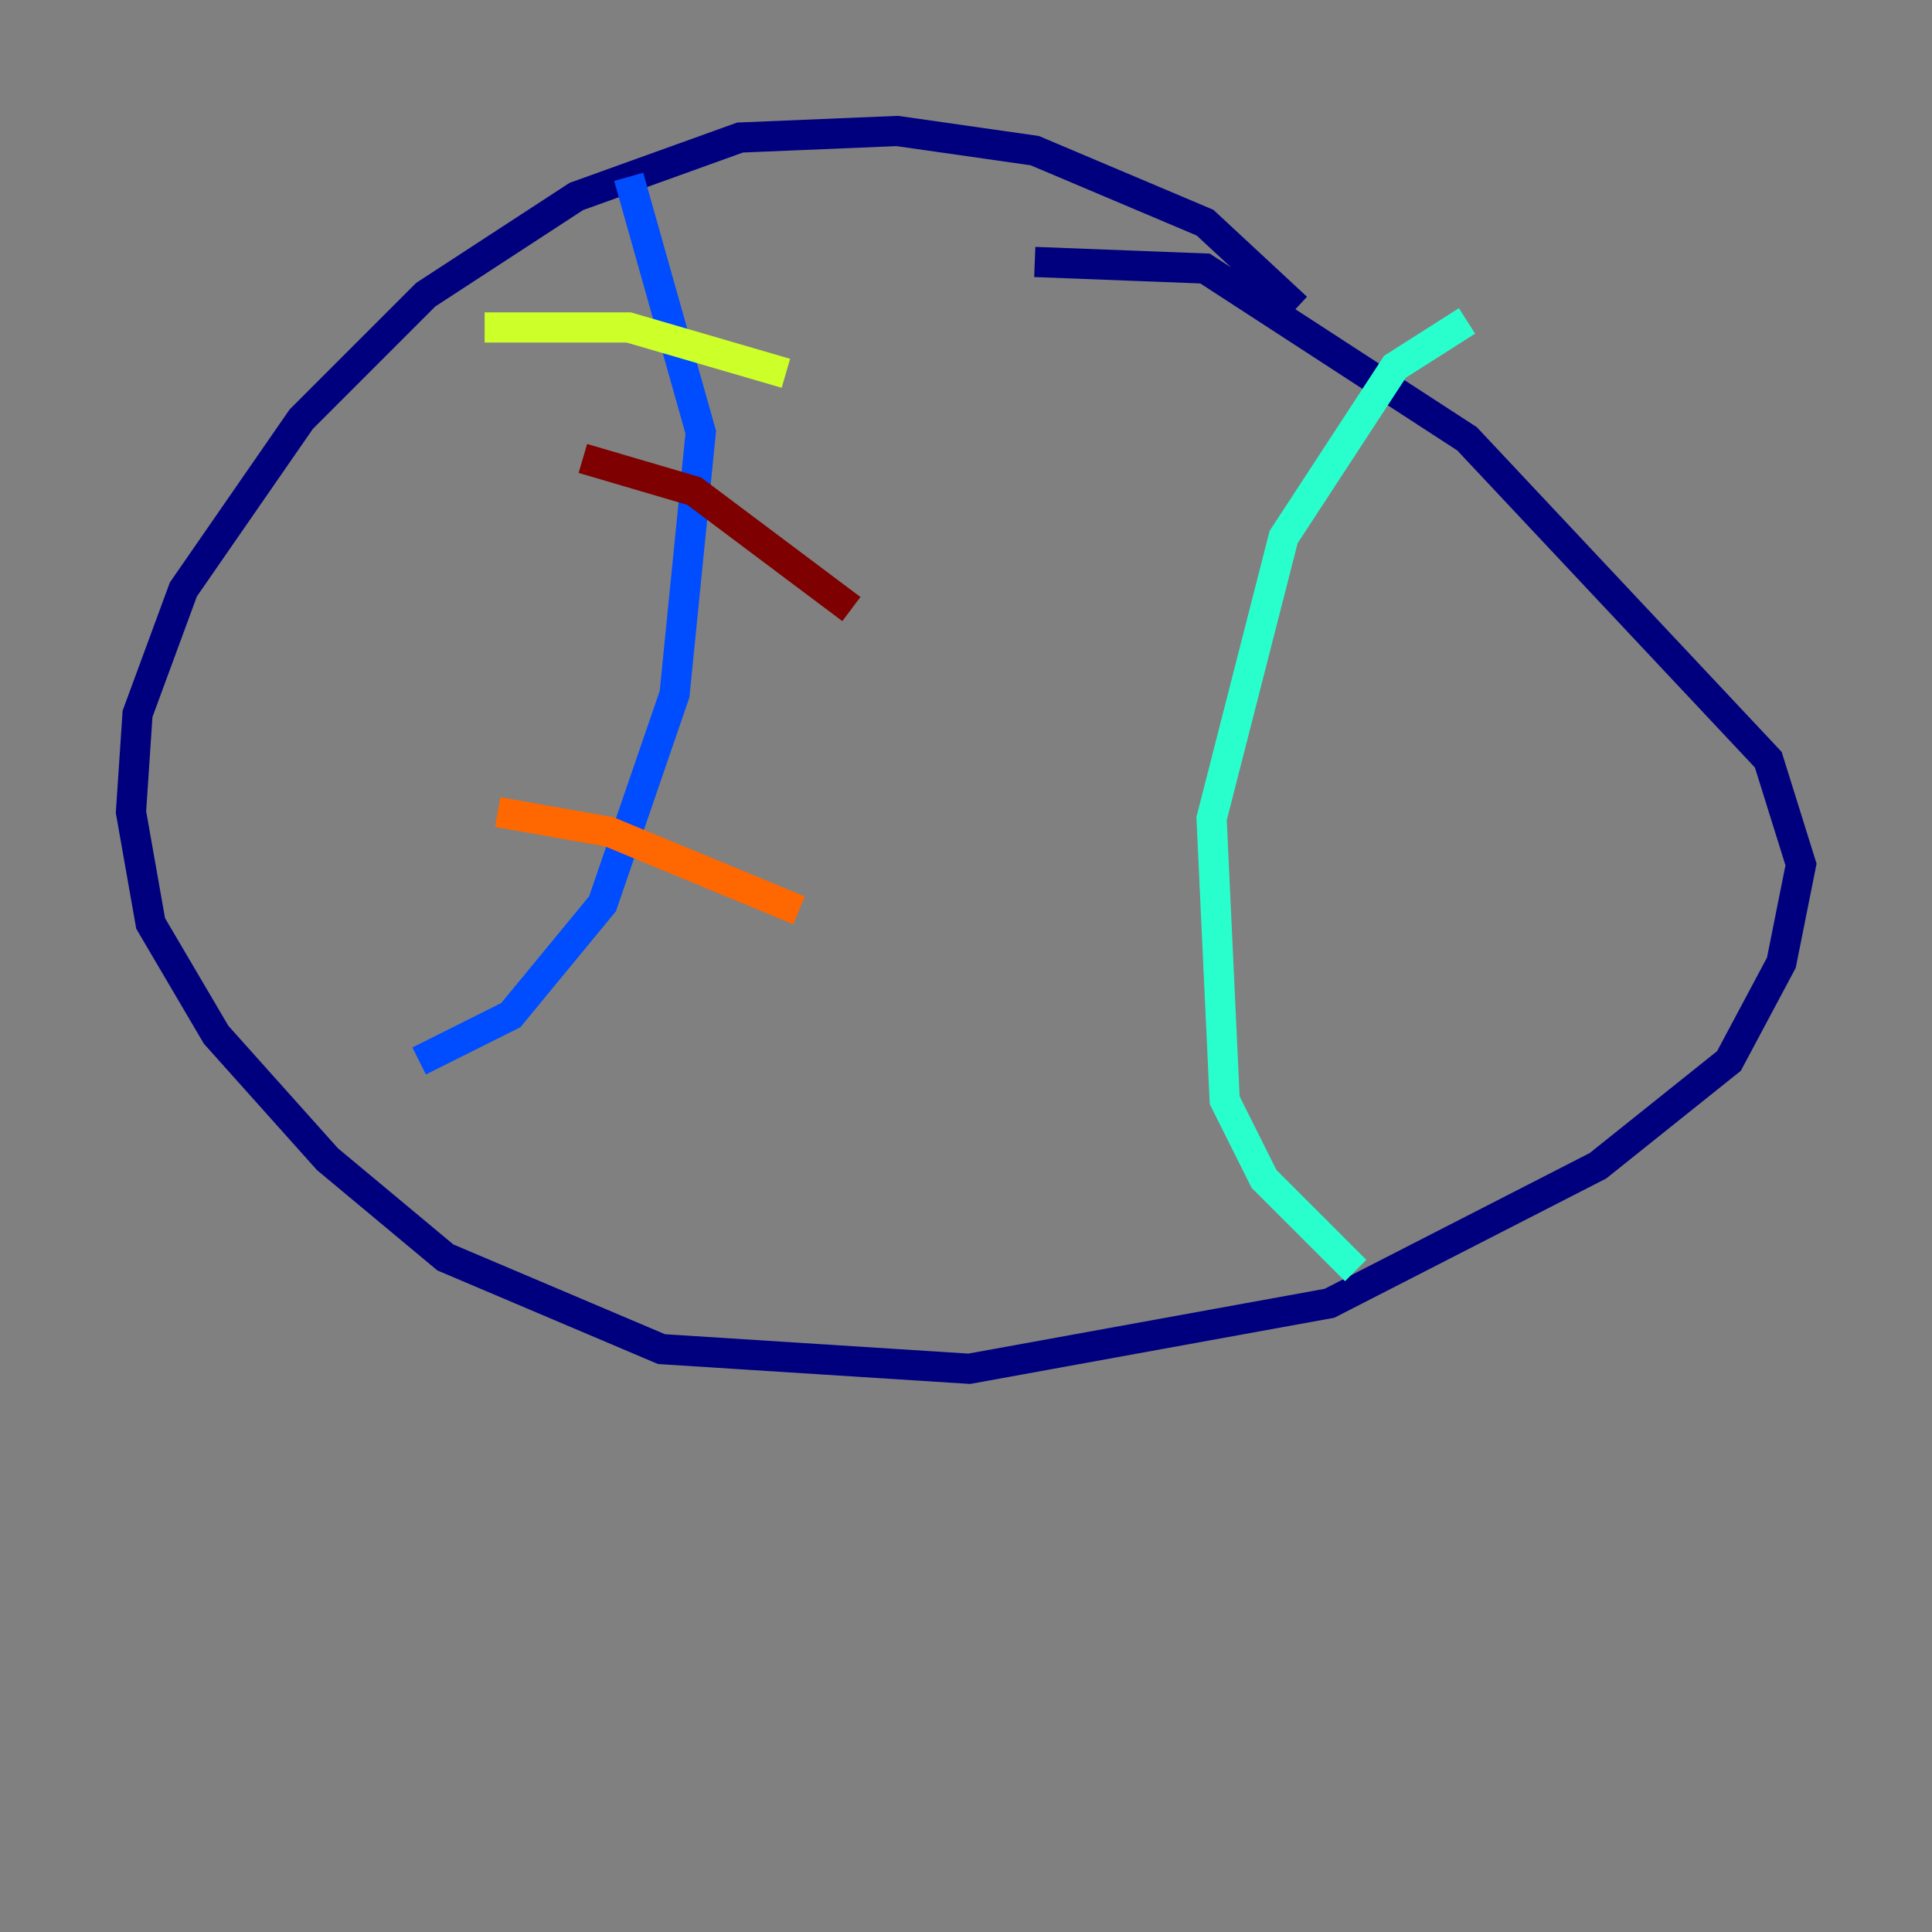 <?xml version="1.0" encoding="utf-8" ?>
<svg baseProfile="tiny" height="128" version="1.2" viewBox="0,0,128,128" width="128" xmlns="http://www.w3.org/2000/svg" xmlns:ev="http://www.w3.org/2001/xml-events" xmlns:xlink="http://www.w3.org/1999/xlink"><rect x="0" y="0" width="128" height="128" fill="#808080" stroke="none"/><defs /><polyline fill="none" points="85.912,20.393 79.837,14.752 68.556,9.98 59.444,8.678 49.031,9.112 38.183,13.017 28.203,19.525 19.959,27.77 12.149,39.051 9.112,47.295 8.678,53.803 9.98,61.18 14.319,68.556 21.695,76.8 29.505,83.308 43.824,89.383 64.217,90.685 88.081,86.346 105.871,77.234 114.549,70.291 118.02,63.783 119.322,57.275 117.153,50.332 97.193,29.071 79.837,17.79 68.556,17.356" stroke="#00007f" stroke-width="2" /><polyline fill="none" points="41.654,11.715 46.427,28.637 44.691,45.993 39.919,59.878 33.844,67.254 27.77,70.291" stroke="#004cff" stroke-width="2" /><polyline fill="none" points="97.193,21.261 92.42,24.298 85.044,35.58 80.271,54.237 81.139,72.895 83.742,78.102 89.817,84.176" stroke="#29ffcd" stroke-width="2" /><polyline fill="none" points="32.108,21.695 41.654,21.695 52.068,24.732" stroke="#cdff29" stroke-width="2" /><polyline fill="none" points="32.976,53.803 40.352,55.105 52.936,60.312" stroke="#ff6700" stroke-width="2" /><polyline fill="none" points="38.617,30.373 45.993,32.542 56.407,40.352" stroke="#7f0000" stroke-width="2" /></svg>